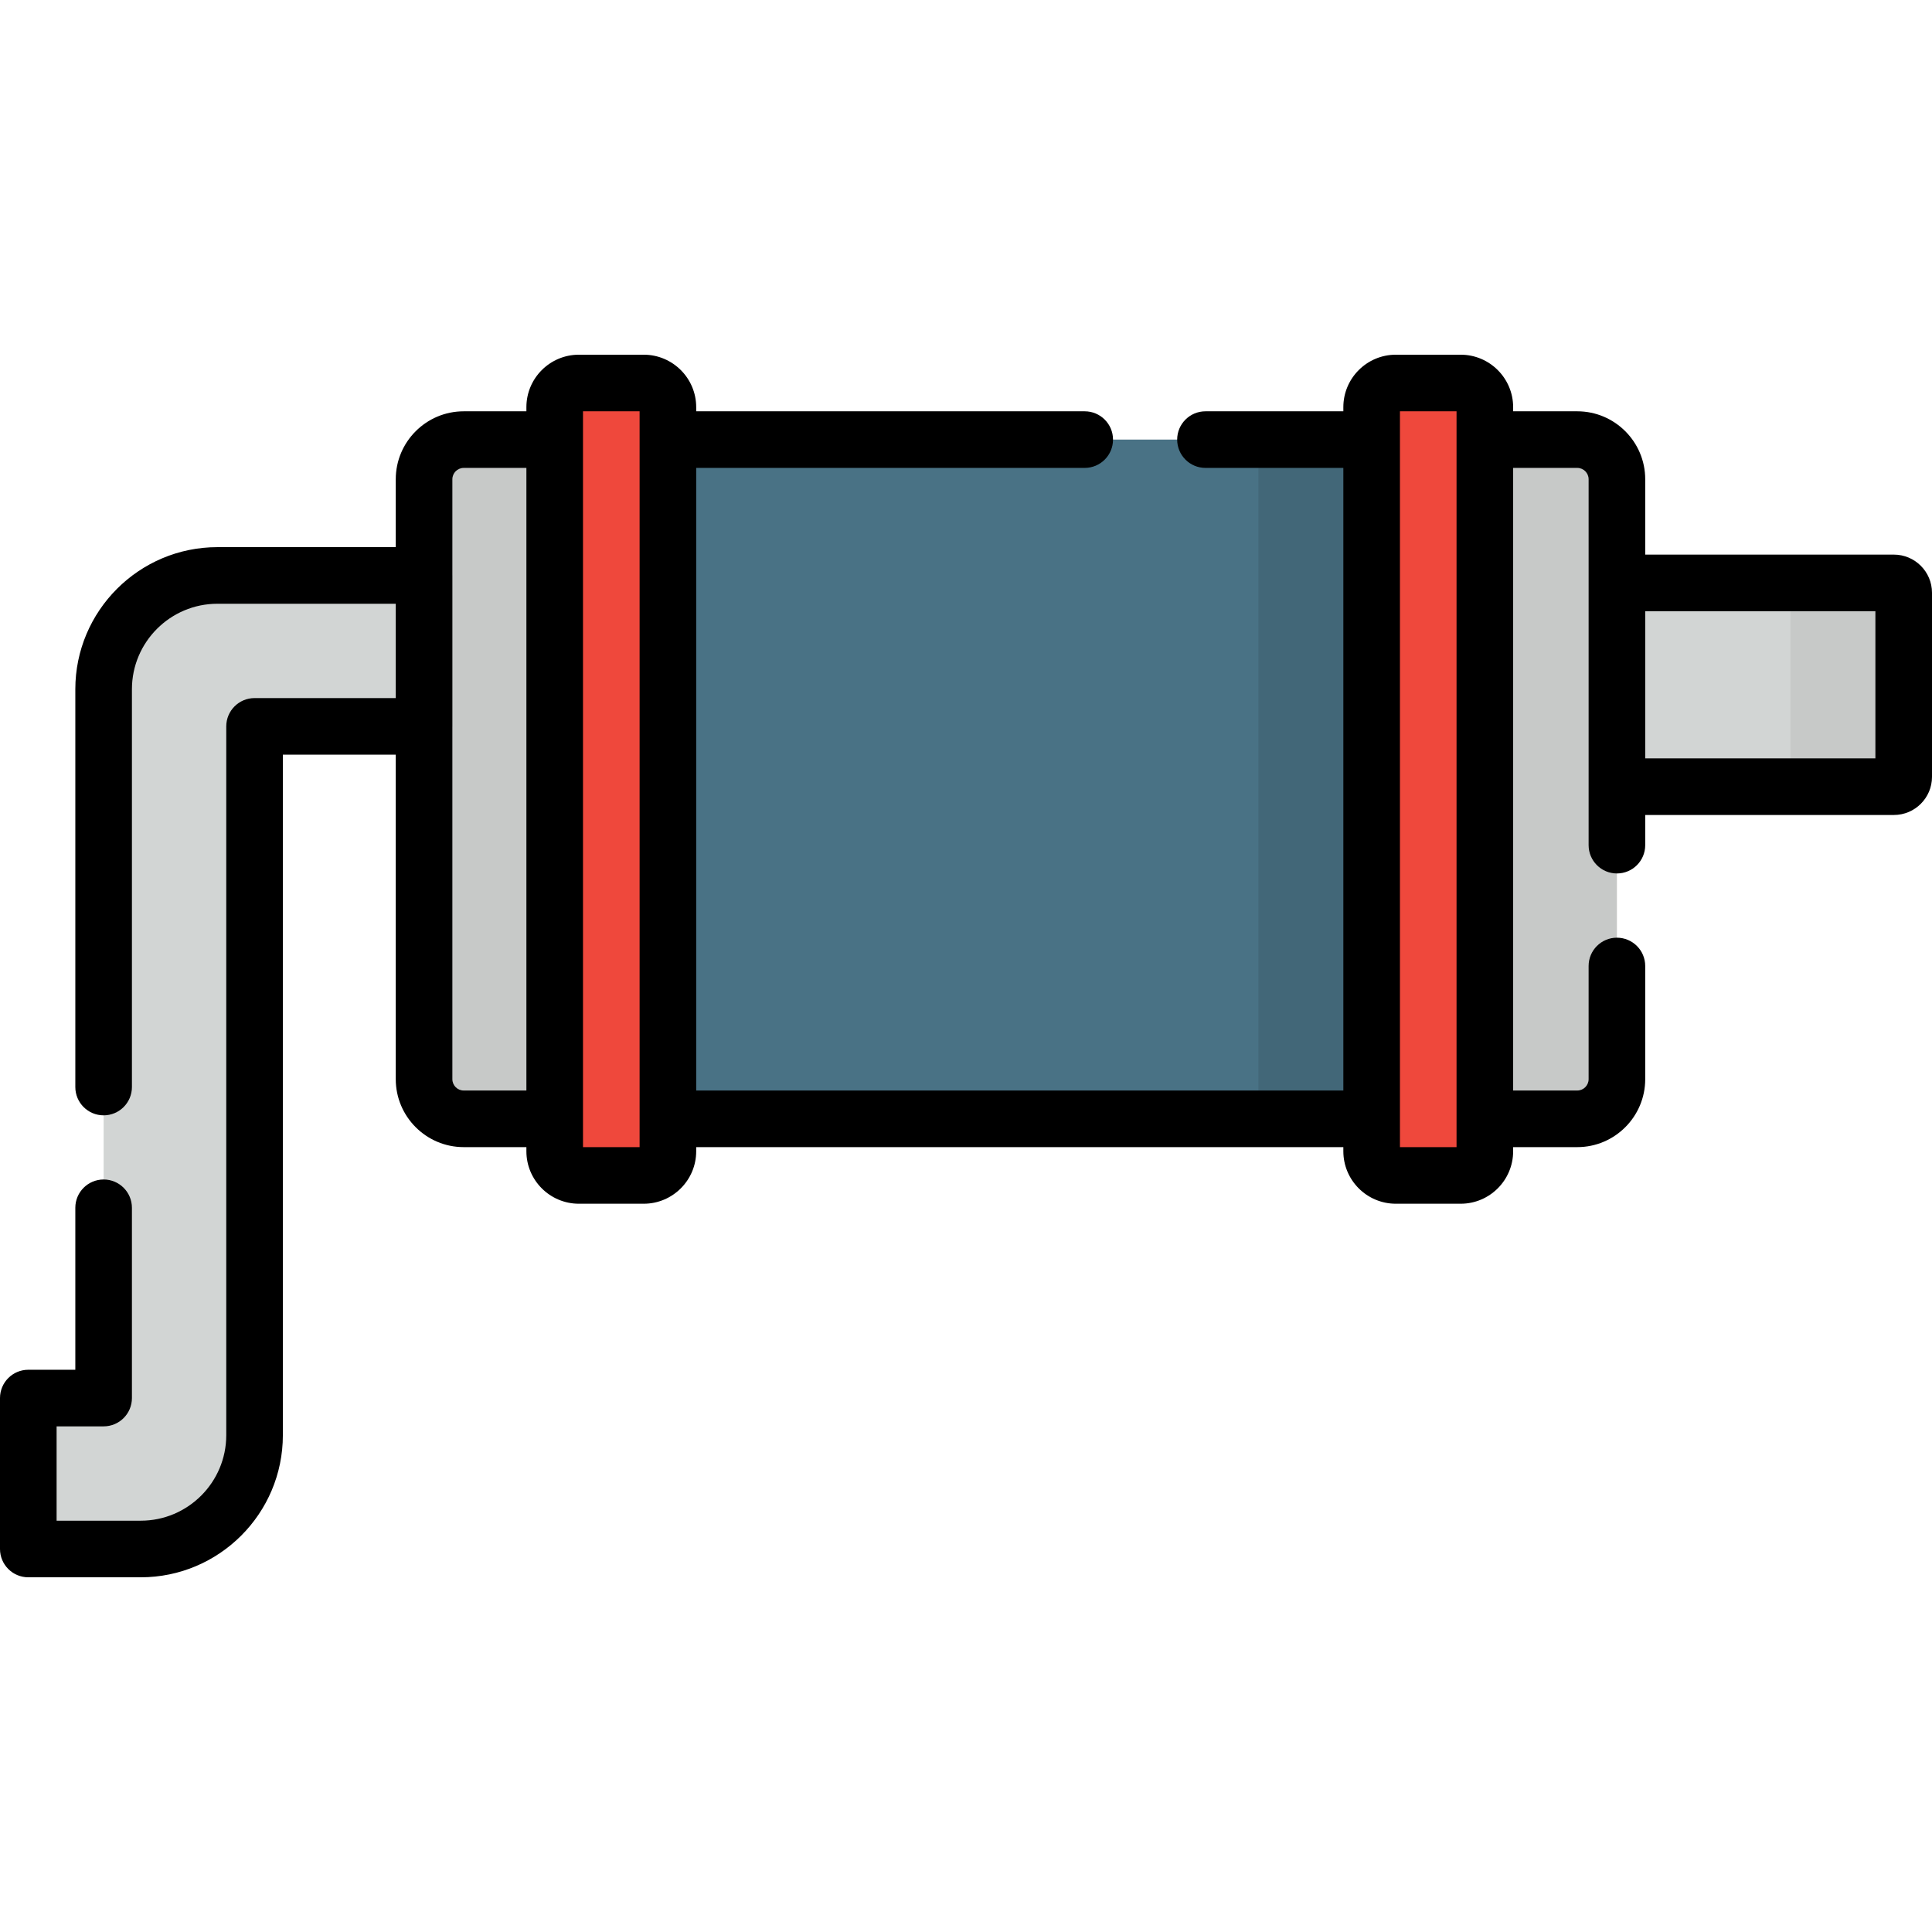 <svg id="Layer_1" enable-background="new 0 0 512 512" height="512" viewBox="0 0 512 512" width="512" xmlns="http://www.w3.org/2000/svg"><g><path d="m417.995 296.5h-295.105c-5.802 0-10.505-4.703-10.505-10.505v-158.99c0-5.802 4.703-10.505 10.505-10.505h295.105c5.802 0 10.505 4.703 10.505 10.505v158.99c0 5.802-4.703 10.505-10.505 10.505z" fill="#c7c9c8"/><path d="m177 116.5h186.5v180h-186.5z" fill="#497285"/><path d="m333.5 116.5h30v180h-30z" fill="#426778"/><path d="m501.894 208.48h-73.394v-54h73.394c1.439 0 2.606 1.167 2.606 2.606v48.787c0 1.44-1.167 2.607-2.606 2.607z" fill="#d2d5d4"/><path d="m501.894 154.48h-30c1.439 0 2.606 1.167 2.606 2.606v48.788c0 1.439-1.167 2.606-2.606 2.606h30c1.439 0 2.606-1.167 2.606-2.606v-48.788c0-1.44-1.167-2.606-2.606-2.606z" fill="#c7c9c8"/><path d="m57.622 152.5c-16.63 0-30.161 13.529-30.161 30.16v187.84h-19.961v40h29.801c16.63 0 30.16-13.529 30.16-30.16v-187.84h44.923v-40z" fill="#d2d5d4"/><path d="m170.595 311.5h-17.19c-3.537 0-6.405-2.867-6.405-6.405v-197.19c0-3.537 2.868-6.405 6.405-6.405h17.19c3.537 0 6.405 2.868 6.405 6.405v197.19c0 3.538-2.868 6.405-6.405 6.405z" fill="#ef483c"/><path d="m387.095 311.5h-17.19c-3.537 0-6.405-2.867-6.405-6.405v-197.19c0-3.537 2.867-6.405 6.405-6.405h17.19c3.537 0 6.405 2.868 6.405 6.405v197.19c0 3.538-2.867 6.405-6.405 6.405z" fill="#ef483c"/><path d="m501.894 146.979h-65.894v-19.97c0-9.931-8.079-18.01-18.01-18.01h-16.99v-1.096c0-7.666-6.237-13.903-13.904-13.903h-17.191c-7.668 0-13.905 6.237-13.905 13.904v1.096h-36.538c-4.143 0-7.5 3.357-7.5 7.5s3.357 7.5 7.5 7.5h36.538v165h-171.5v-165h102.962c4.143 0 7.5-3.357 7.5-7.5s-3.357-7.5-7.5-7.5h-102.962v-1.096c0-7.667-6.238-13.904-13.905-13.904h-17.19c-7.667 0-13.905 6.237-13.905 13.904v1.096h-16.61c-9.931 0-18.01 8.079-18.01 18.01v17.99h-47.258c-20.766 0-37.661 16.895-37.661 37.66v105.417c0 4.143 3.358 7.5 7.5 7.5s7.5-3.357 7.5-7.5v-105.417c0-12.495 10.166-22.66 22.661-22.66h47.258v25h-37.419c-4.142 0-7.5 3.357-7.5 7.5v187.84c0 12.495-10.166 22.66-22.66 22.66h-22.301v-25h12.461c4.142 0 7.5-3.357 7.5-7.5v-50.423c0-4.143-3.358-7.5-7.5-7.5s-7.5 3.357-7.5 7.5v42.923h-12.461c-4.142 0-7.5 3.357-7.5 7.5v40c0 4.143 3.358 7.5 7.5 7.5h29.801c20.766 0 37.66-16.895 37.66-37.66v-180.34h29.918v85.99c0 9.931 8.08 18.01 18.01 18.01h16.61v1.096c0 7.667 6.238 13.904 13.905 13.904h17.19c7.667 0 13.905-6.237 13.905-13.904v-1.096h171.501v1.096c0 7.667 6.237 13.904 13.904 13.904h17.191c7.667 0 13.904-6.237 13.904-13.904v-1.096h16.99c9.931 0 18.01-8.079 18.01-18.01v-29.99c0-4.143-3.357-7.5-7.5-7.5s-7.5 3.357-7.5 7.5v29.99c0 1.659-1.351 3.01-3.01 3.01h-16.989v-165h16.99c1.659 0 3.01 1.351 3.01 3.01v96.965c0 4.143 3.357 7.5 7.5 7.5s7.5-3.357 7.5-7.5v-7.995h65.894c5.572 0 10.106-4.534 10.106-10.106v-48.787c0-5.573-4.534-10.108-10.106-10.108zm-379.004 142.021c-1.66 0-3.01-1.351-3.01-3.01v-93.394c0-.032.005-.064.005-.097v-40c0-.033-.004-.064-.005-.097v-25.392c0-1.659 1.351-3.01 3.01-3.01h16.61v165zm46.61 15h-15v-195h15zm216.5 0h-15v-195h15zm111-103.021h-61v-39h61z"/></g></svg>